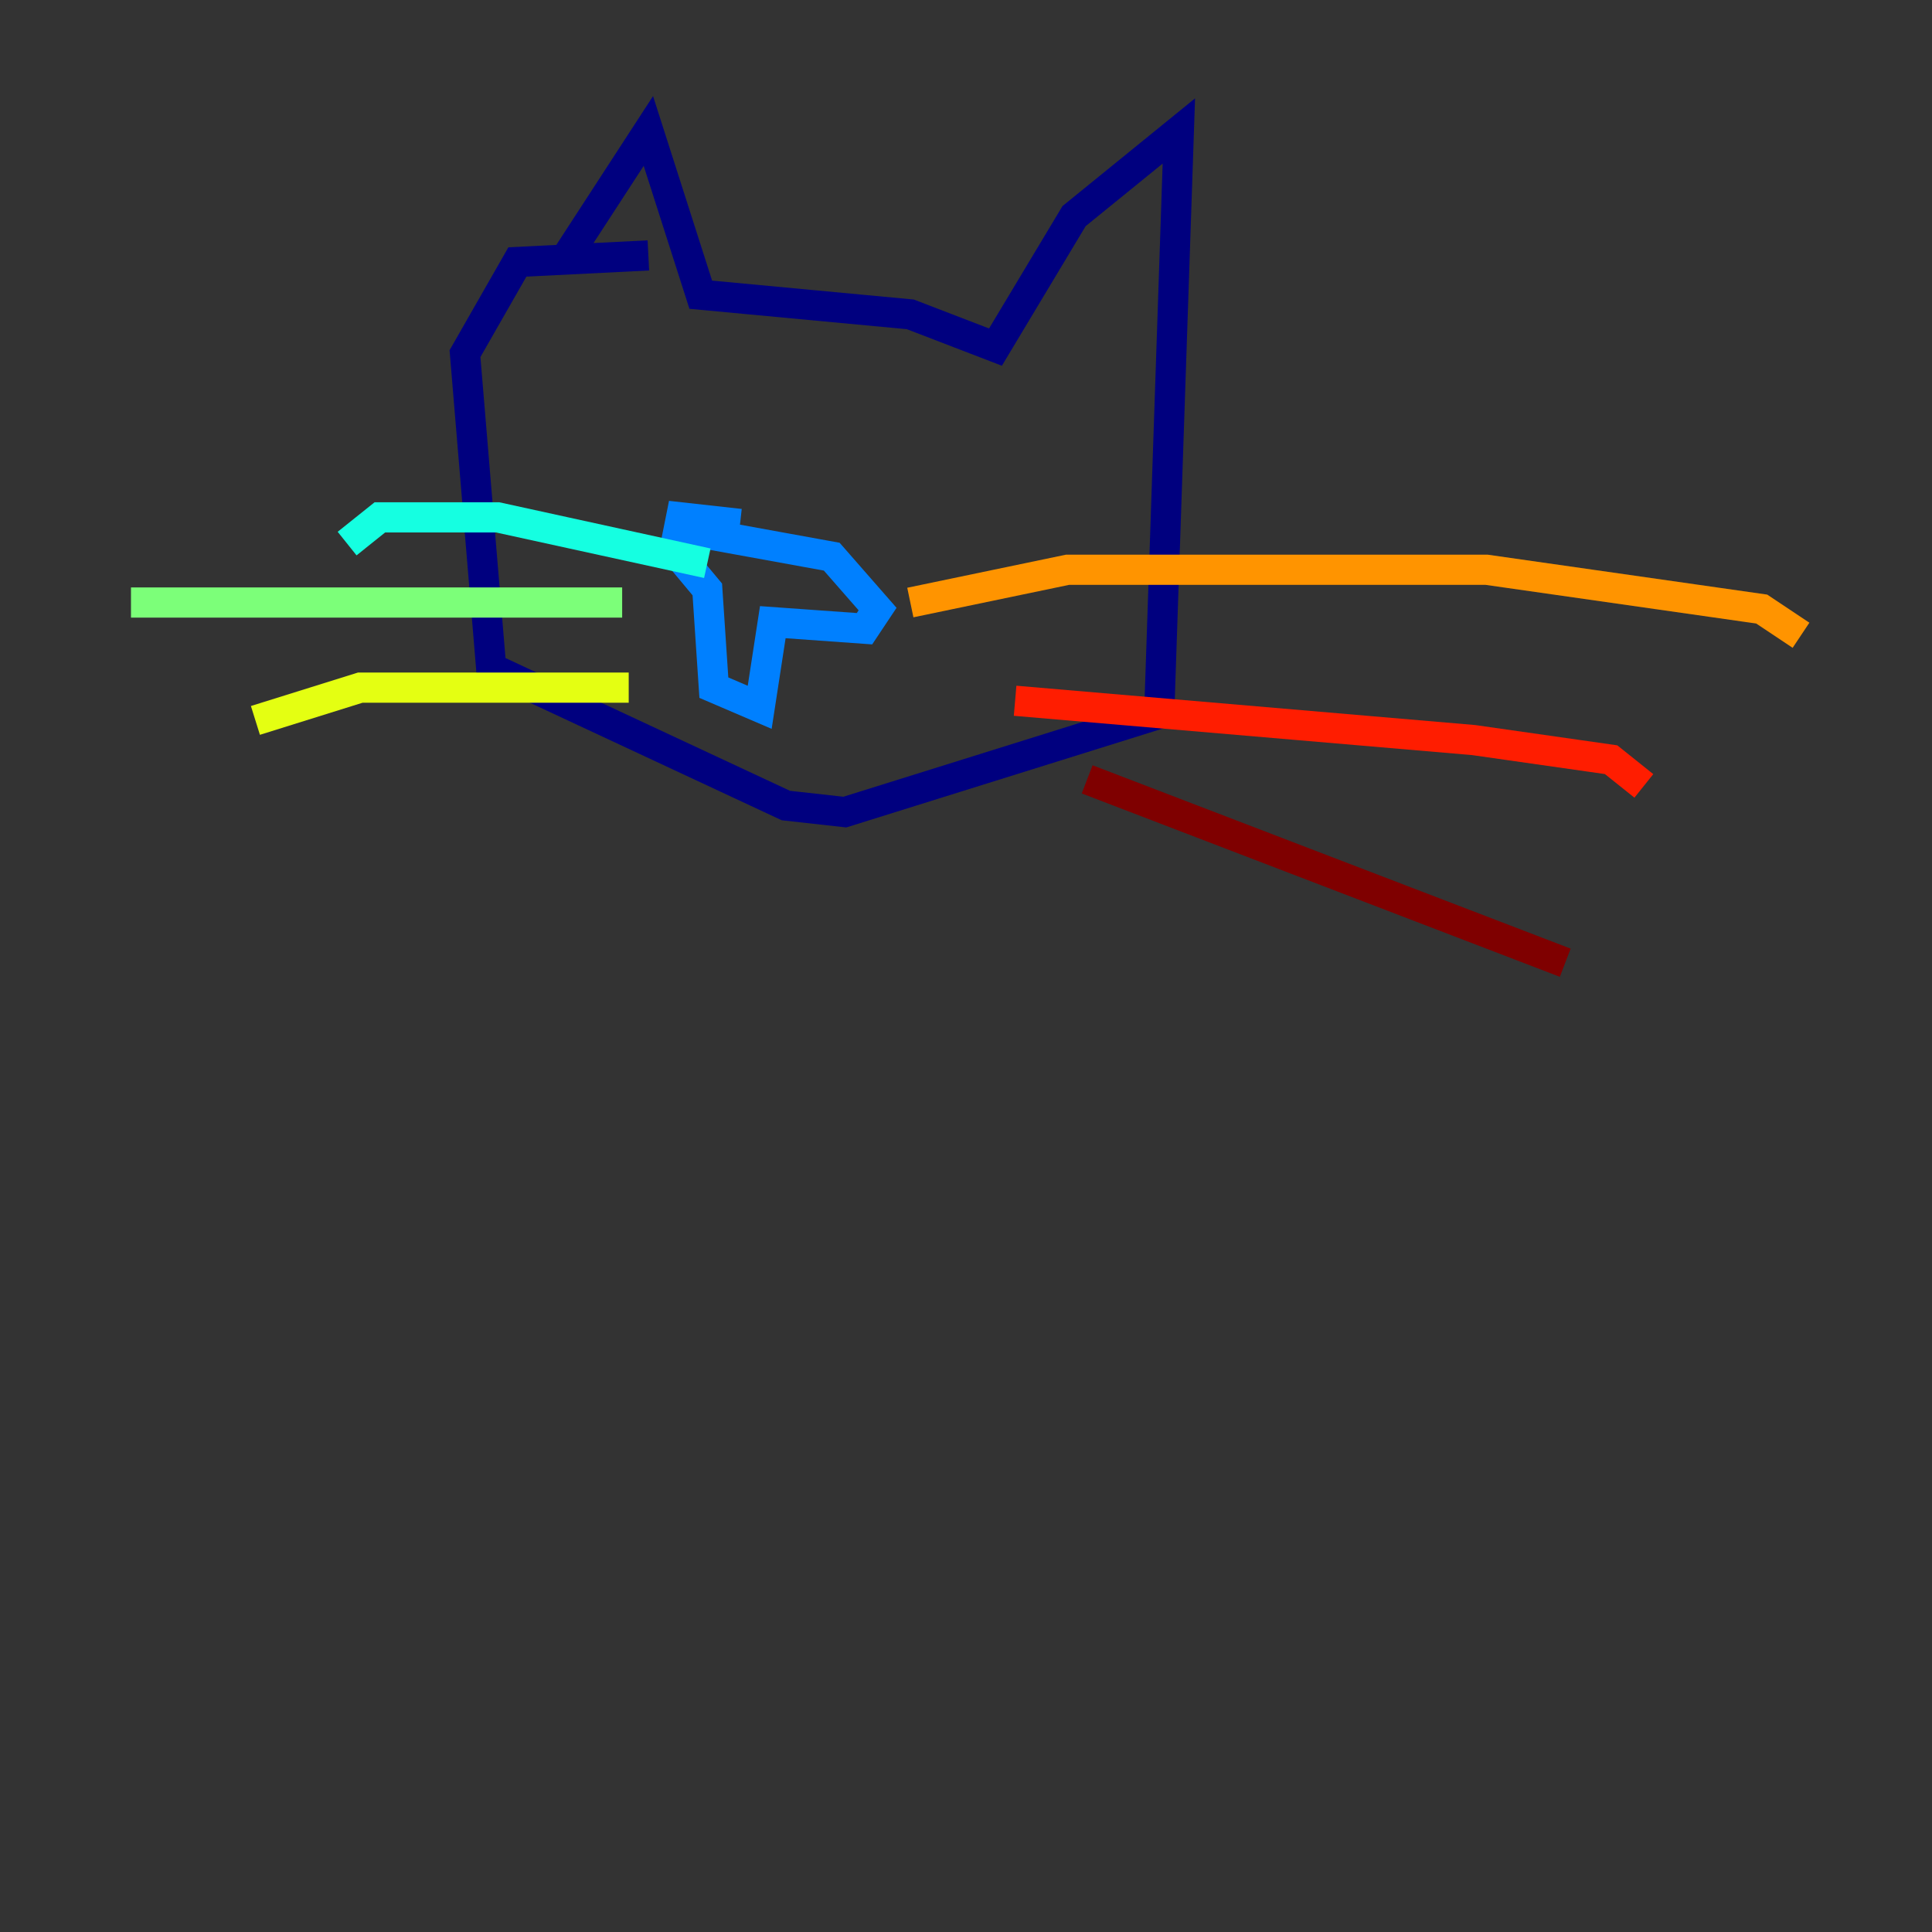 <?xml version="1.0" encoding="utf-8" ?>
<svg baseProfile="tiny" height="128" version="1.2" viewBox="0,0,128,128" width="128" xmlns="http://www.w3.org/2000/svg" xmlns:ev="http://www.w3.org/2001/xml-events" xmlns:xlink="http://www.w3.org/1999/xlink"><rect x="0" y="0" width="128" height="128" fill="#333333" stroke="none"/><defs /><polyline fill="none" points="37.315,17.356 42.956,8.678 46.427,19.525 60.312,20.827 65.953,22.997 71.159,14.319 78.102,8.678 76.8,47.295 55.973,53.803 52.068,53.37 32.542,44.258 30.807,23.43 34.278,17.356 42.956,16.922" stroke="#00007f" stroke-width="2" /><polyline fill="none" points="41.22,26.468 41.22,26.468" stroke="#0000ff" stroke-width="2" /><polyline fill="none" points="49.031,34.712 45.125,34.278 44.691,36.447 46.861,39.051 47.295,45.559 50.332,46.861 51.2,41.22 57.275,41.654 58.142,40.352 55.105,36.881 45.559,35.146" stroke="#0080ff" stroke-width="2" /><polyline fill="none" points="46.861,37.315 32.976,34.278 25.166,34.278 22.997,36.014" stroke="#15ffe1" stroke-width="2" /><polyline fill="none" points="41.22,39.919 8.678,39.919" stroke="#7cff79" stroke-width="2" /><polyline fill="none" points="41.654,45.559 23.864,45.559 16.922,47.729" stroke="#e4ff12" stroke-width="2" /><polyline fill="none" points="60.312,39.919 70.725,37.749 98.495,37.749 116.719,40.352 119.322,42.088" stroke="#ff9400" stroke-width="2" /><polyline fill="none" points="67.254,46.427 97.627,49.031 106.739,50.332 108.909,52.068" stroke="#ff1d00" stroke-width="2" /><polyline fill="none" points="72.027,51.634 103.702,63.783" stroke="#7f0000" stroke-width="2" /></svg>
